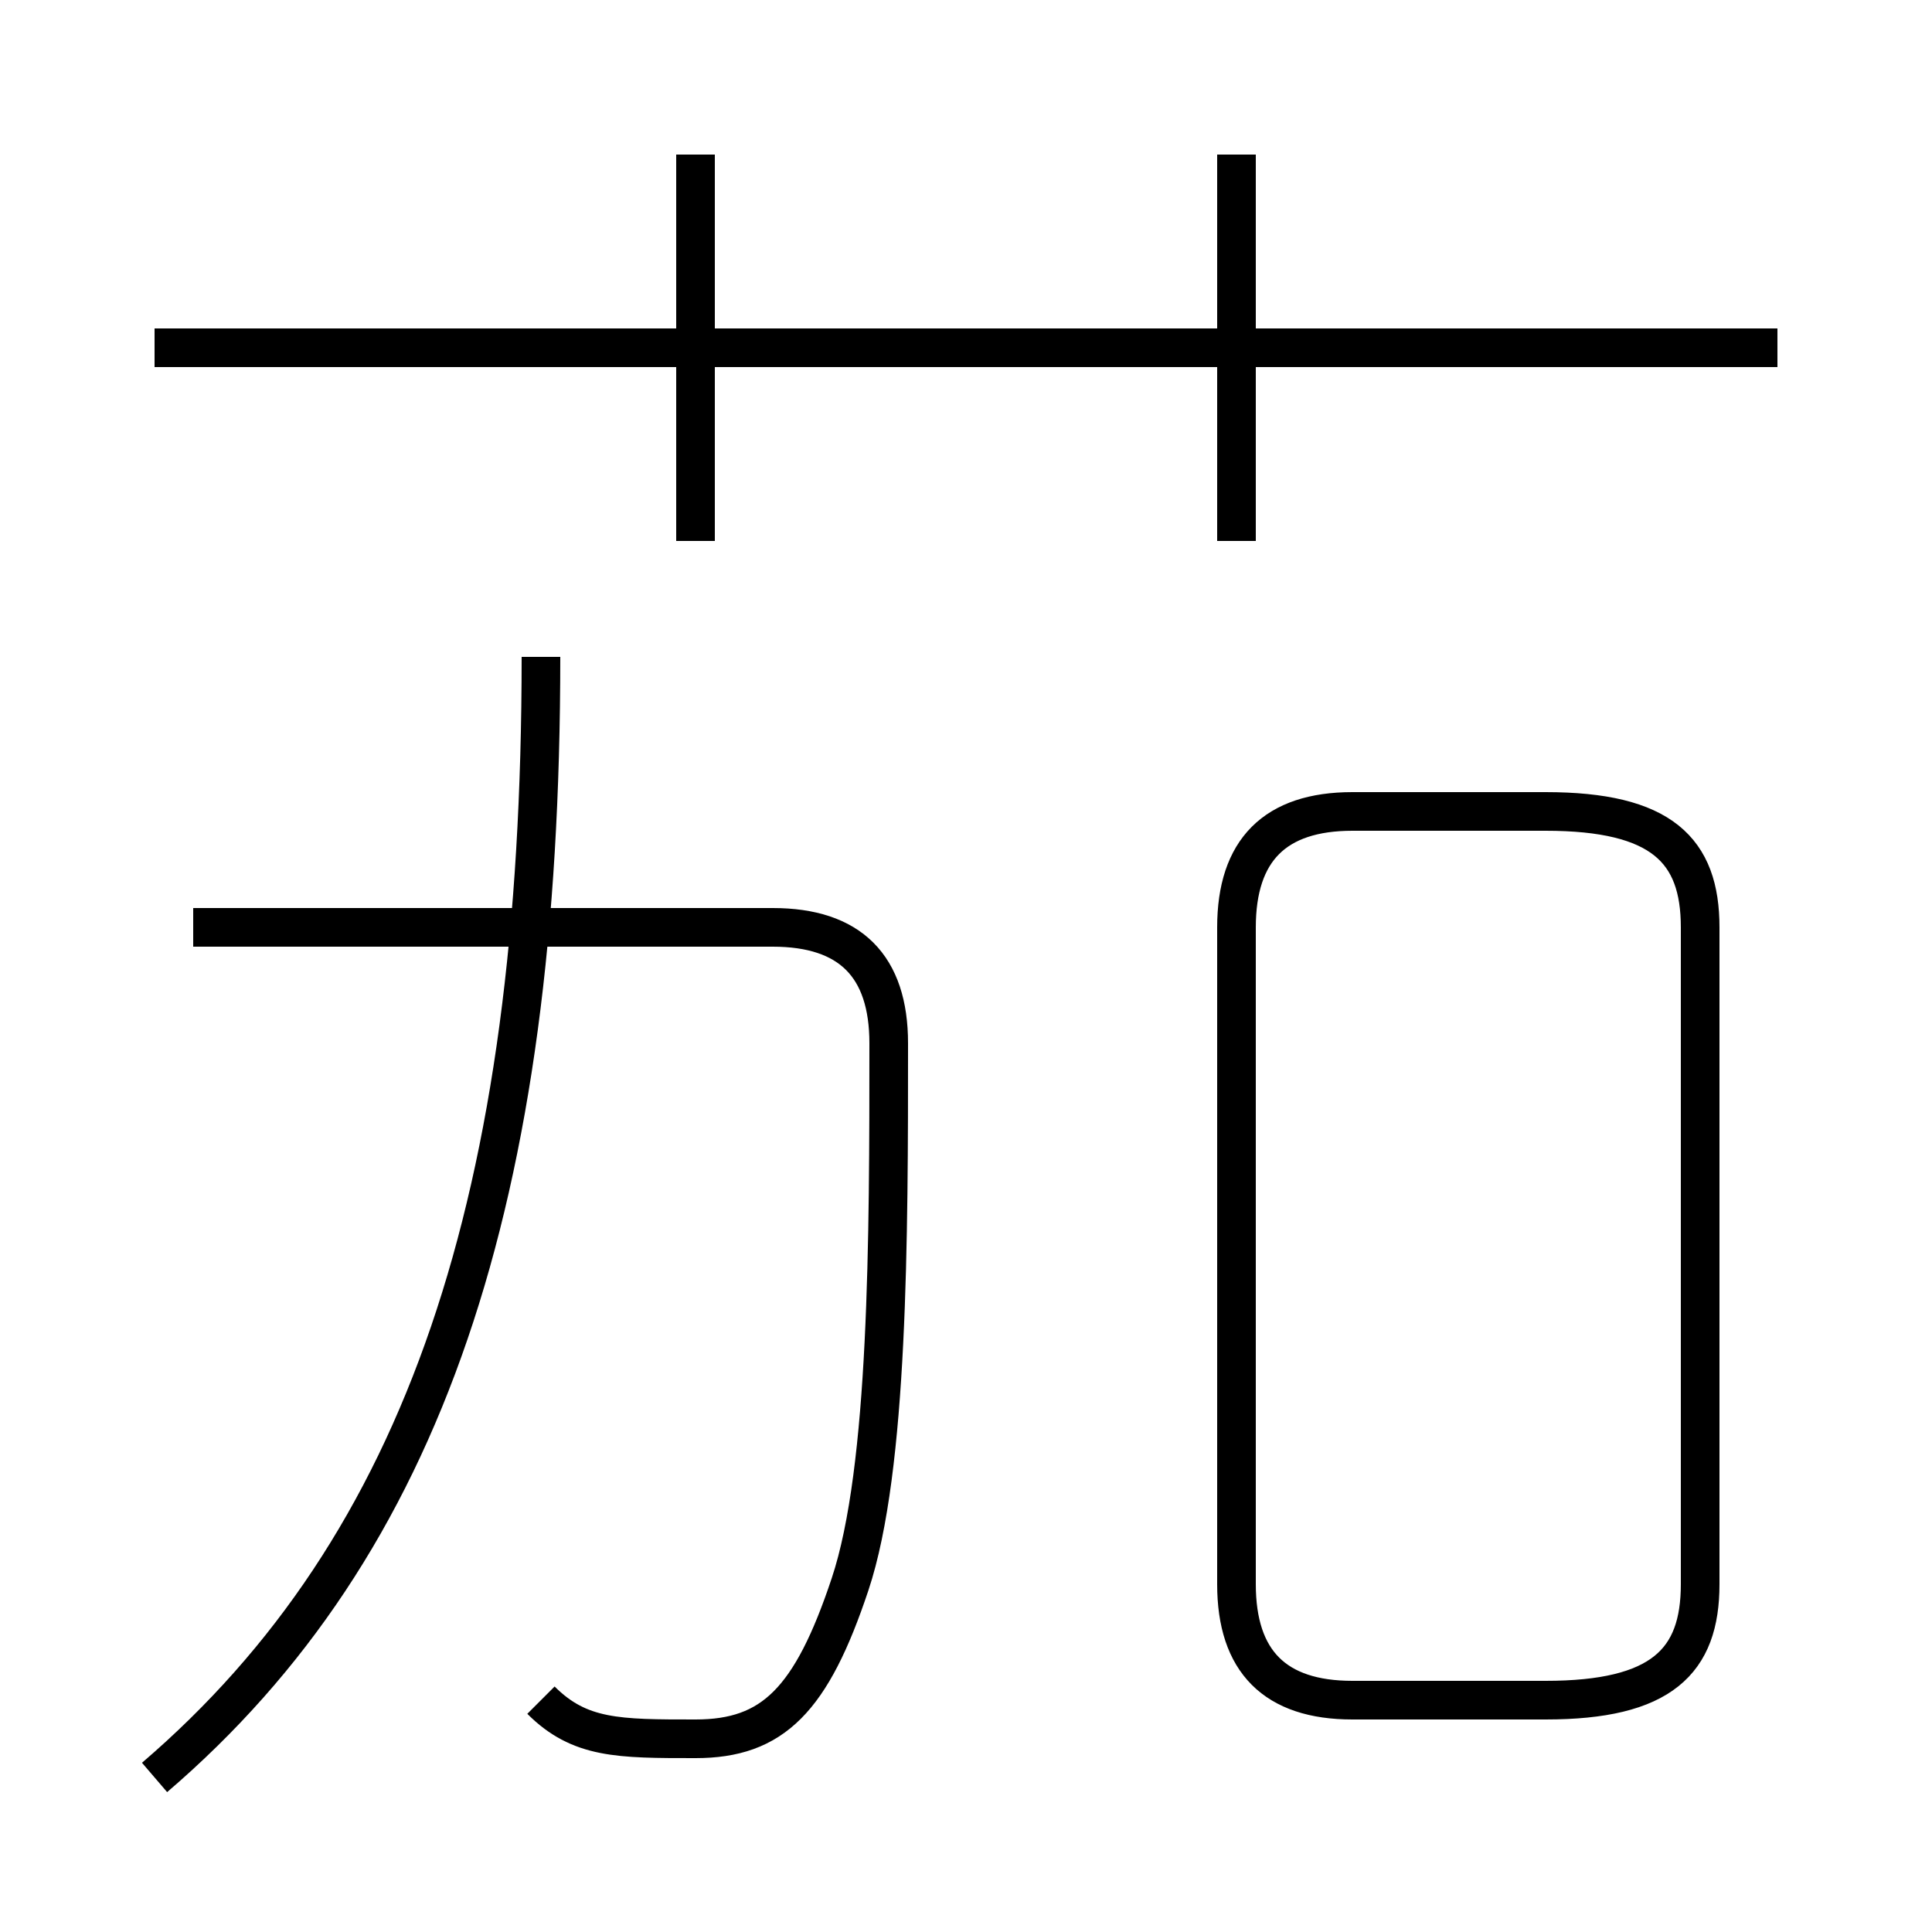 <?xml version='1.0' encoding='utf8'?>
<svg viewBox="0.0 -6.0 50.0 50.0" version="1.1" xmlns="http://www.w3.org/2000/svg">
<rect x="0.0" y="-6.0" width="50.0" height="50.0" fill="#808080" stroke="none"/>
<rect x="-1000" y="-1000" width="2000" height="2000" stroke="white" fill="white"/>
<g style="fill:white;stroke:#000000;  stroke-width:1">
<path d="M 14 0 C 15 1 16 1 18 1 C 20 1 21 0 22 -3 C 23 -6 23 -12 23 -17 C 23 -19 22 -20 20 -20 L 5 -20 M 4 2 C 11 -4 14 -13 14 -27 M 35 0 L 40 0 C 43 0 44 -1 44 -3 L 44 -20 C 44 -22 43 -23 40 -23 L 35 -23 C 33 -23 32 -22 32 -20 L 32 -3 C 32 -1 33 0 35 0 Z M 18 -30 L 18 -40 M 4 -35 L 46 -35 M 32 -30 L 32 -40" transform="translate(0.0 38.0)" />
</g>
</svg>